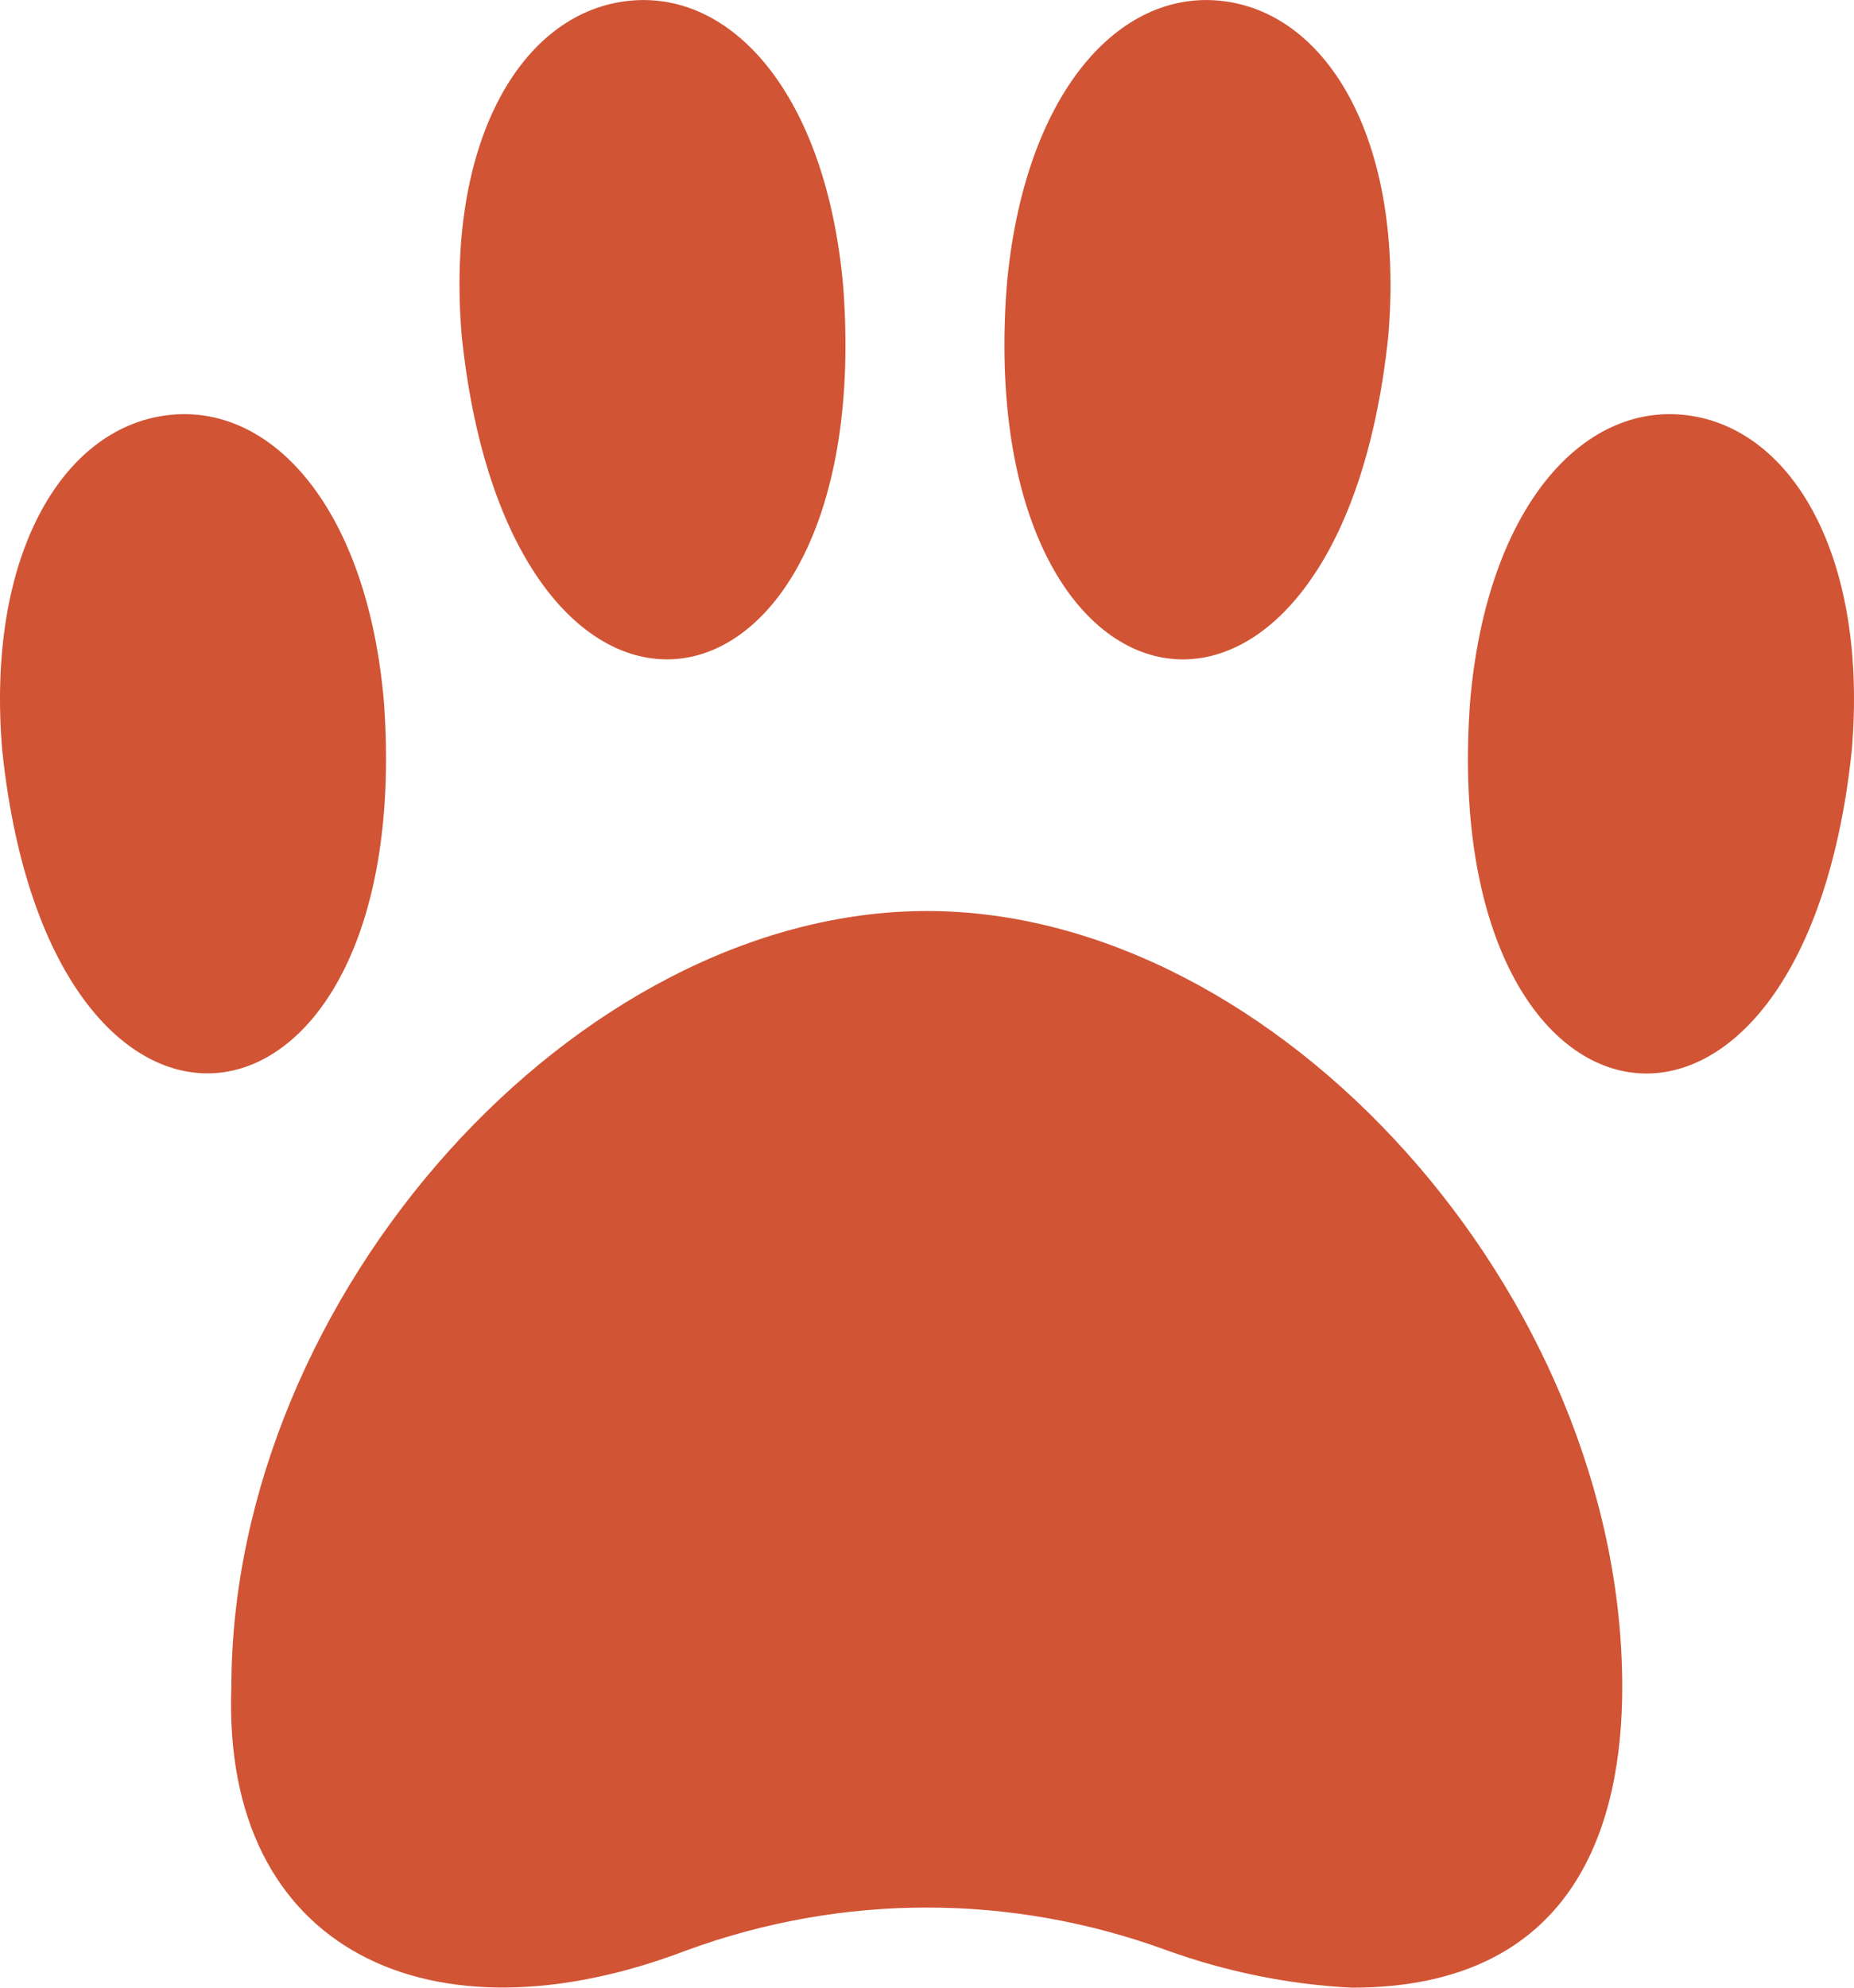 <svg width="14" height="15" viewBox="0 0 14 15" fill="none" xmlns="http://www.w3.org/2000/svg">
<path d="M10.208 15C9.732 14.976 9.26 14.88 8.808 14.717C7.635 14.288 6.362 14.288 5.188 14.717C3.263 15.454 1.674 14.73 1.747 12.731C1.75 9.776 4.351 6.875 7 6.875C9.649 6.875 12.25 9.776 12.25 12.731C12.25 13.766 11.896 15 10.208 15ZM12.742 3.134C11.947 3.032 11.226 3.839 11.101 5.296C10.848 8.739 13.613 9.187 13.983 5.664C14.107 4.207 13.538 3.236 12.742 3.134ZM0.017 5.664C0.387 9.187 3.15 8.736 2.899 5.296C2.774 3.839 2.053 3.032 1.258 3.134C0.462 3.236 -0.107 4.207 0.017 5.664ZM3.487 2.539C3.857 6.064 6.621 5.611 6.368 2.171C6.242 0.714 5.523 -0.093 4.725 0.009C3.927 0.11 3.362 1.082 3.487 2.539ZM9.242 0.009C8.447 -0.093 7.726 0.714 7.601 2.171C7.348 5.614 10.113 6.062 10.483 2.539C10.607 1.082 10.038 0.11 9.242 0.009Z" fill="#D15434"/>
</svg>
